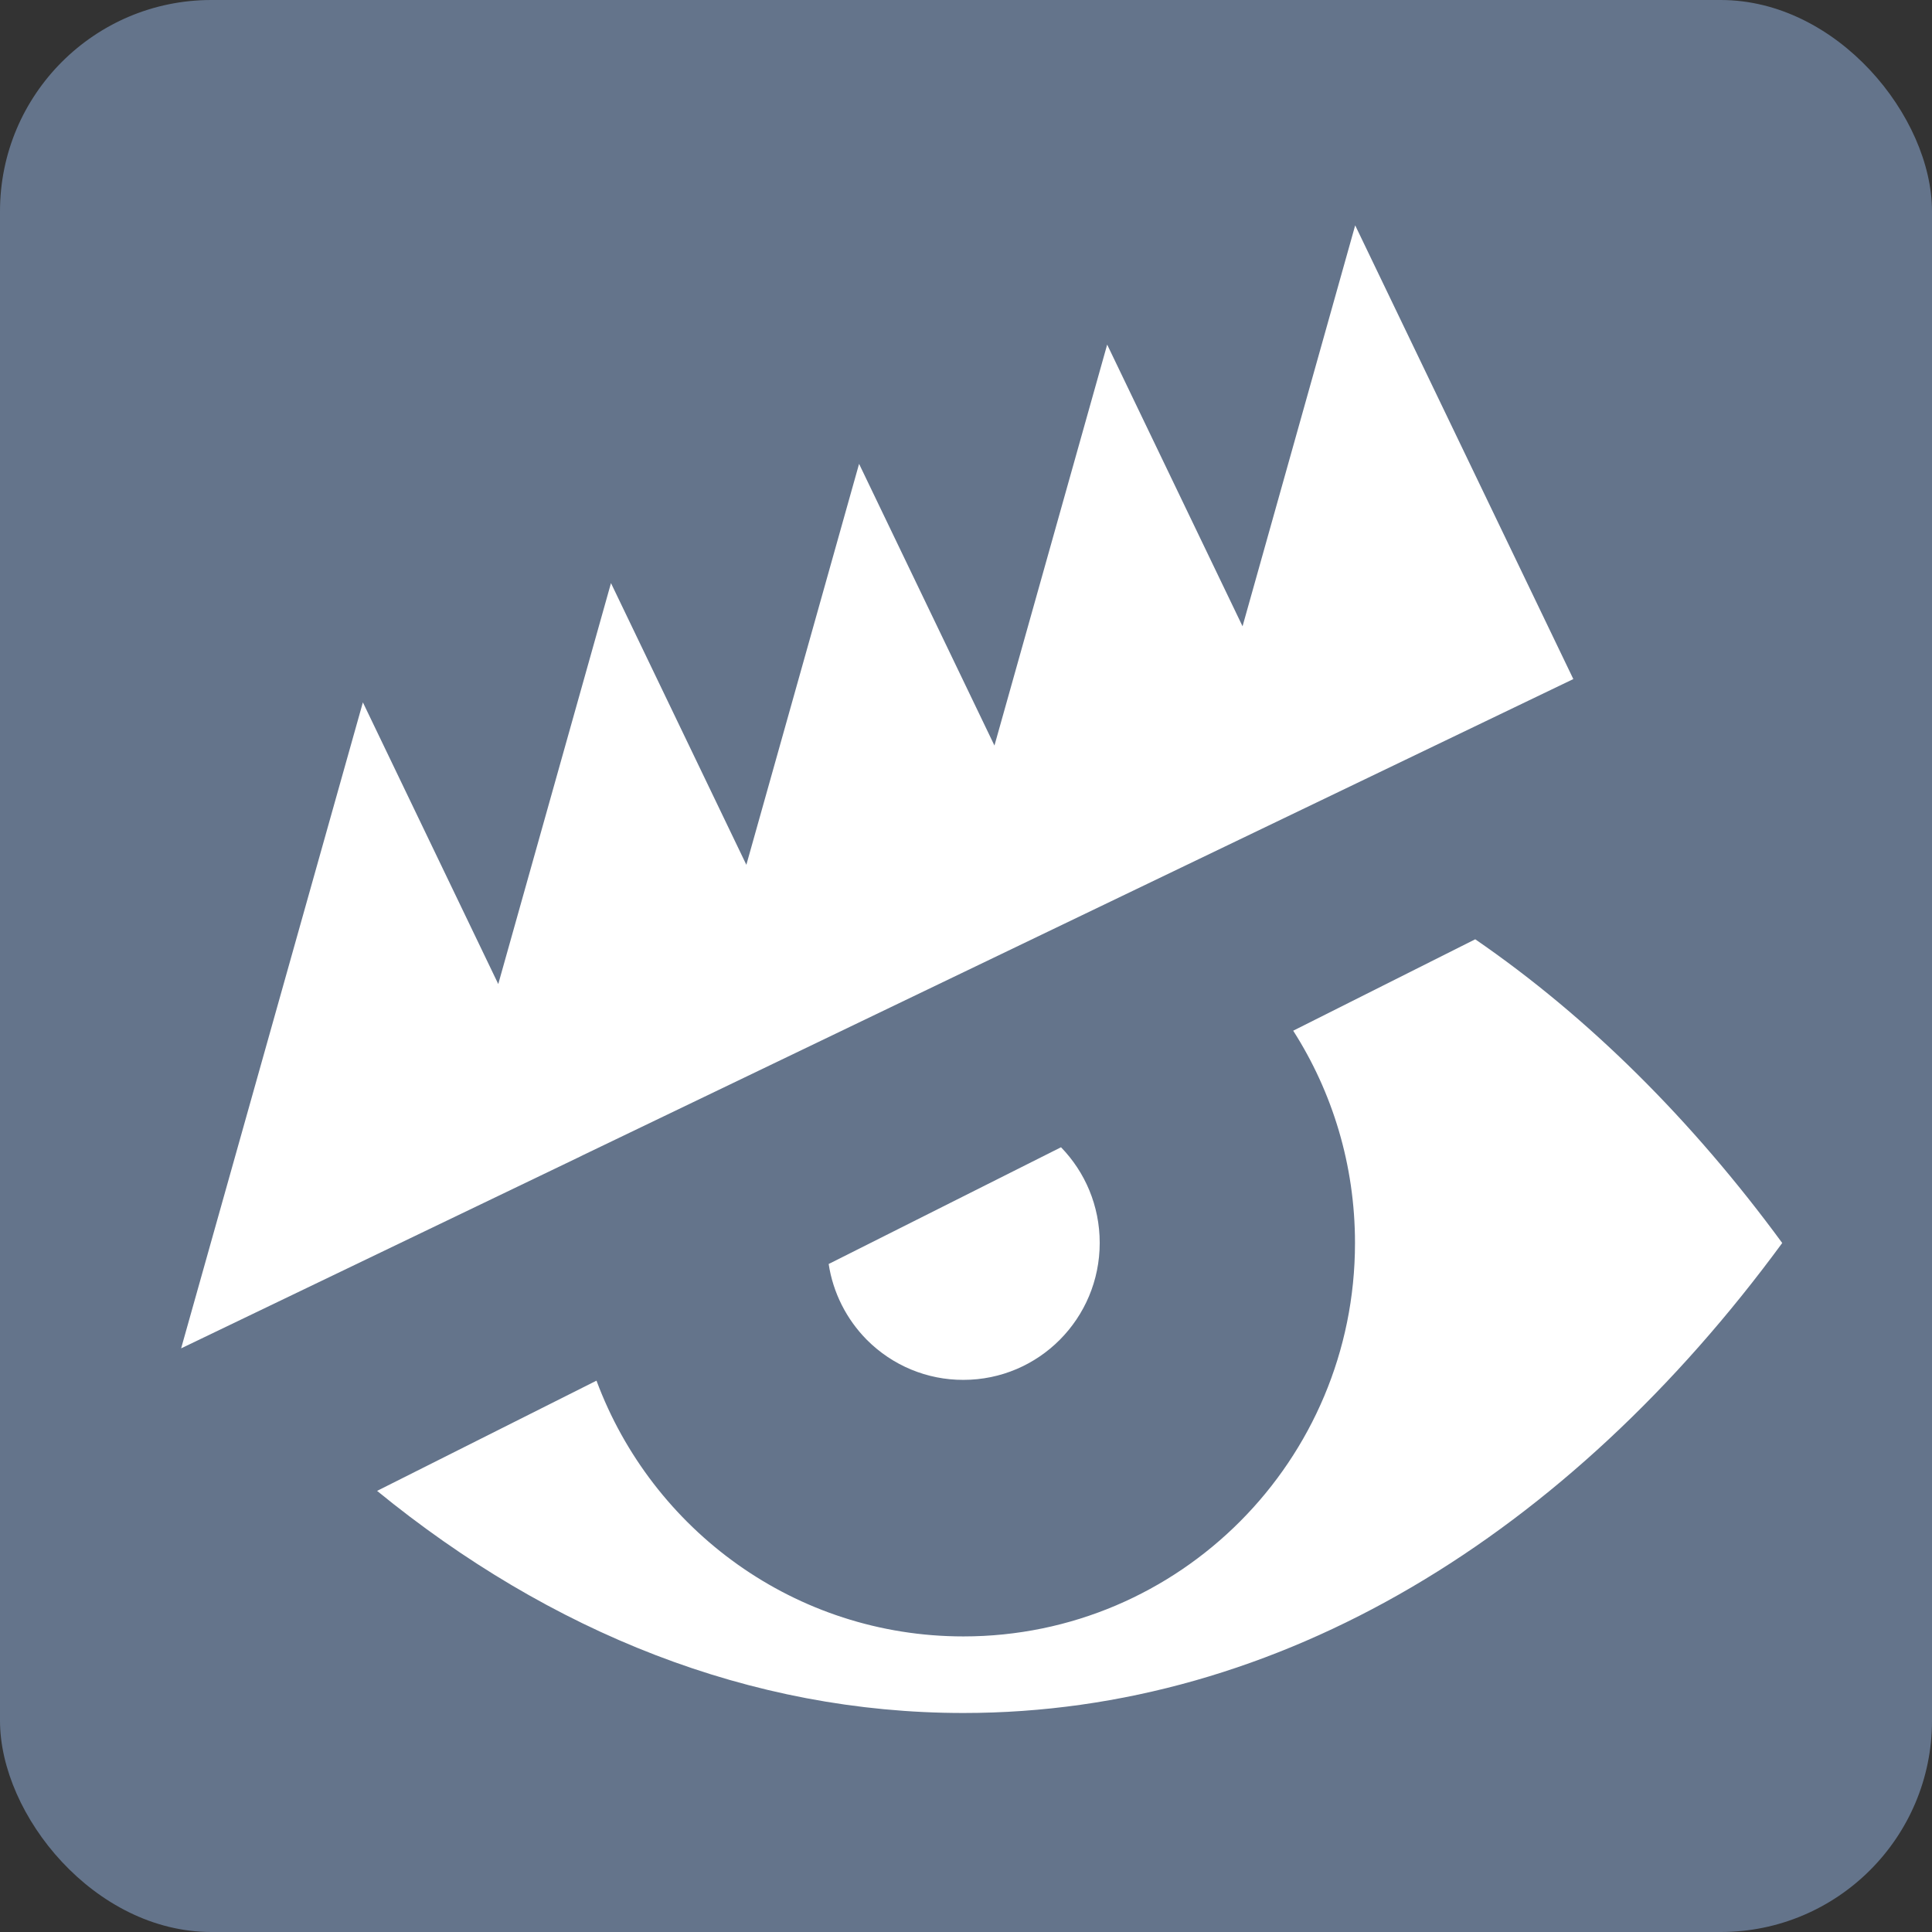 <?xml version="1.0" encoding="utf-8"?>
<svg width="128" height="128" viewBox="0 0 128 128" fill="none" xmlns="http://www.w3.org/2000/svg">
  <rect x="0" y="0" width="128" height="128" fill="#333333" stroke="none"/>
  <g clip-path="url(#clip0_401_60)">
    <rect width="128" height="128" rx="14" style="fill: rgb(100, 116, 139);"/>
    <g clip-path="url(#clip1_401_60)">
      <path fill-rule="evenodd" clip-rule="evenodd" d="M24.983 98.775C36.451 108.144 49.707 113.49 63.829 113.49C84.845 113.49 103.922 101.641 118.077 82.352C112.1 74.207 105.244 67.388 97.738 62.23L85.678 68.287C88.27 72.343 89.772 77.171 89.772 82.352C89.772 96.747 78.158 108.417 63.829 108.417C52.695 108.417 43.199 101.373 39.519 91.472L24.983 98.775V98.775ZM54.902 83.745C55.189 85.637 56.074 87.397 57.434 88.771C59.133 90.474 61.429 91.429 63.829 91.42C68.822 91.42 72.859 87.359 72.859 82.343C72.859 79.882 71.885 77.646 70.295 76.009L54.898 83.745H54.902Z" style="fill: rgb(255, 255, 255);"/>
      <path d="M38.484 76.598L104.237 44.99L89.785 14.93L82.322 41.493L73.353 22.831L65.885 49.394L56.916 30.732L49.448 57.295L40.479 38.632L33.011 65.196L24.042 46.533L12 89.332L28.437 81.431L38.484 76.603V76.598Z" style="fill: rgb(255, 255, 255);"/>
    </g>
  </g>
  <defs>
    <clipPath id="clip0_401_60">
      <rect width="128" height="128" fill="white"/>
    </clipPath>
    <clipPath id="clip1_401_60">
      <rect width="106.076" height="98.561" fill="white" transform="translate(12 14.93)"/>
    </clipPath>
  </defs>
</svg>